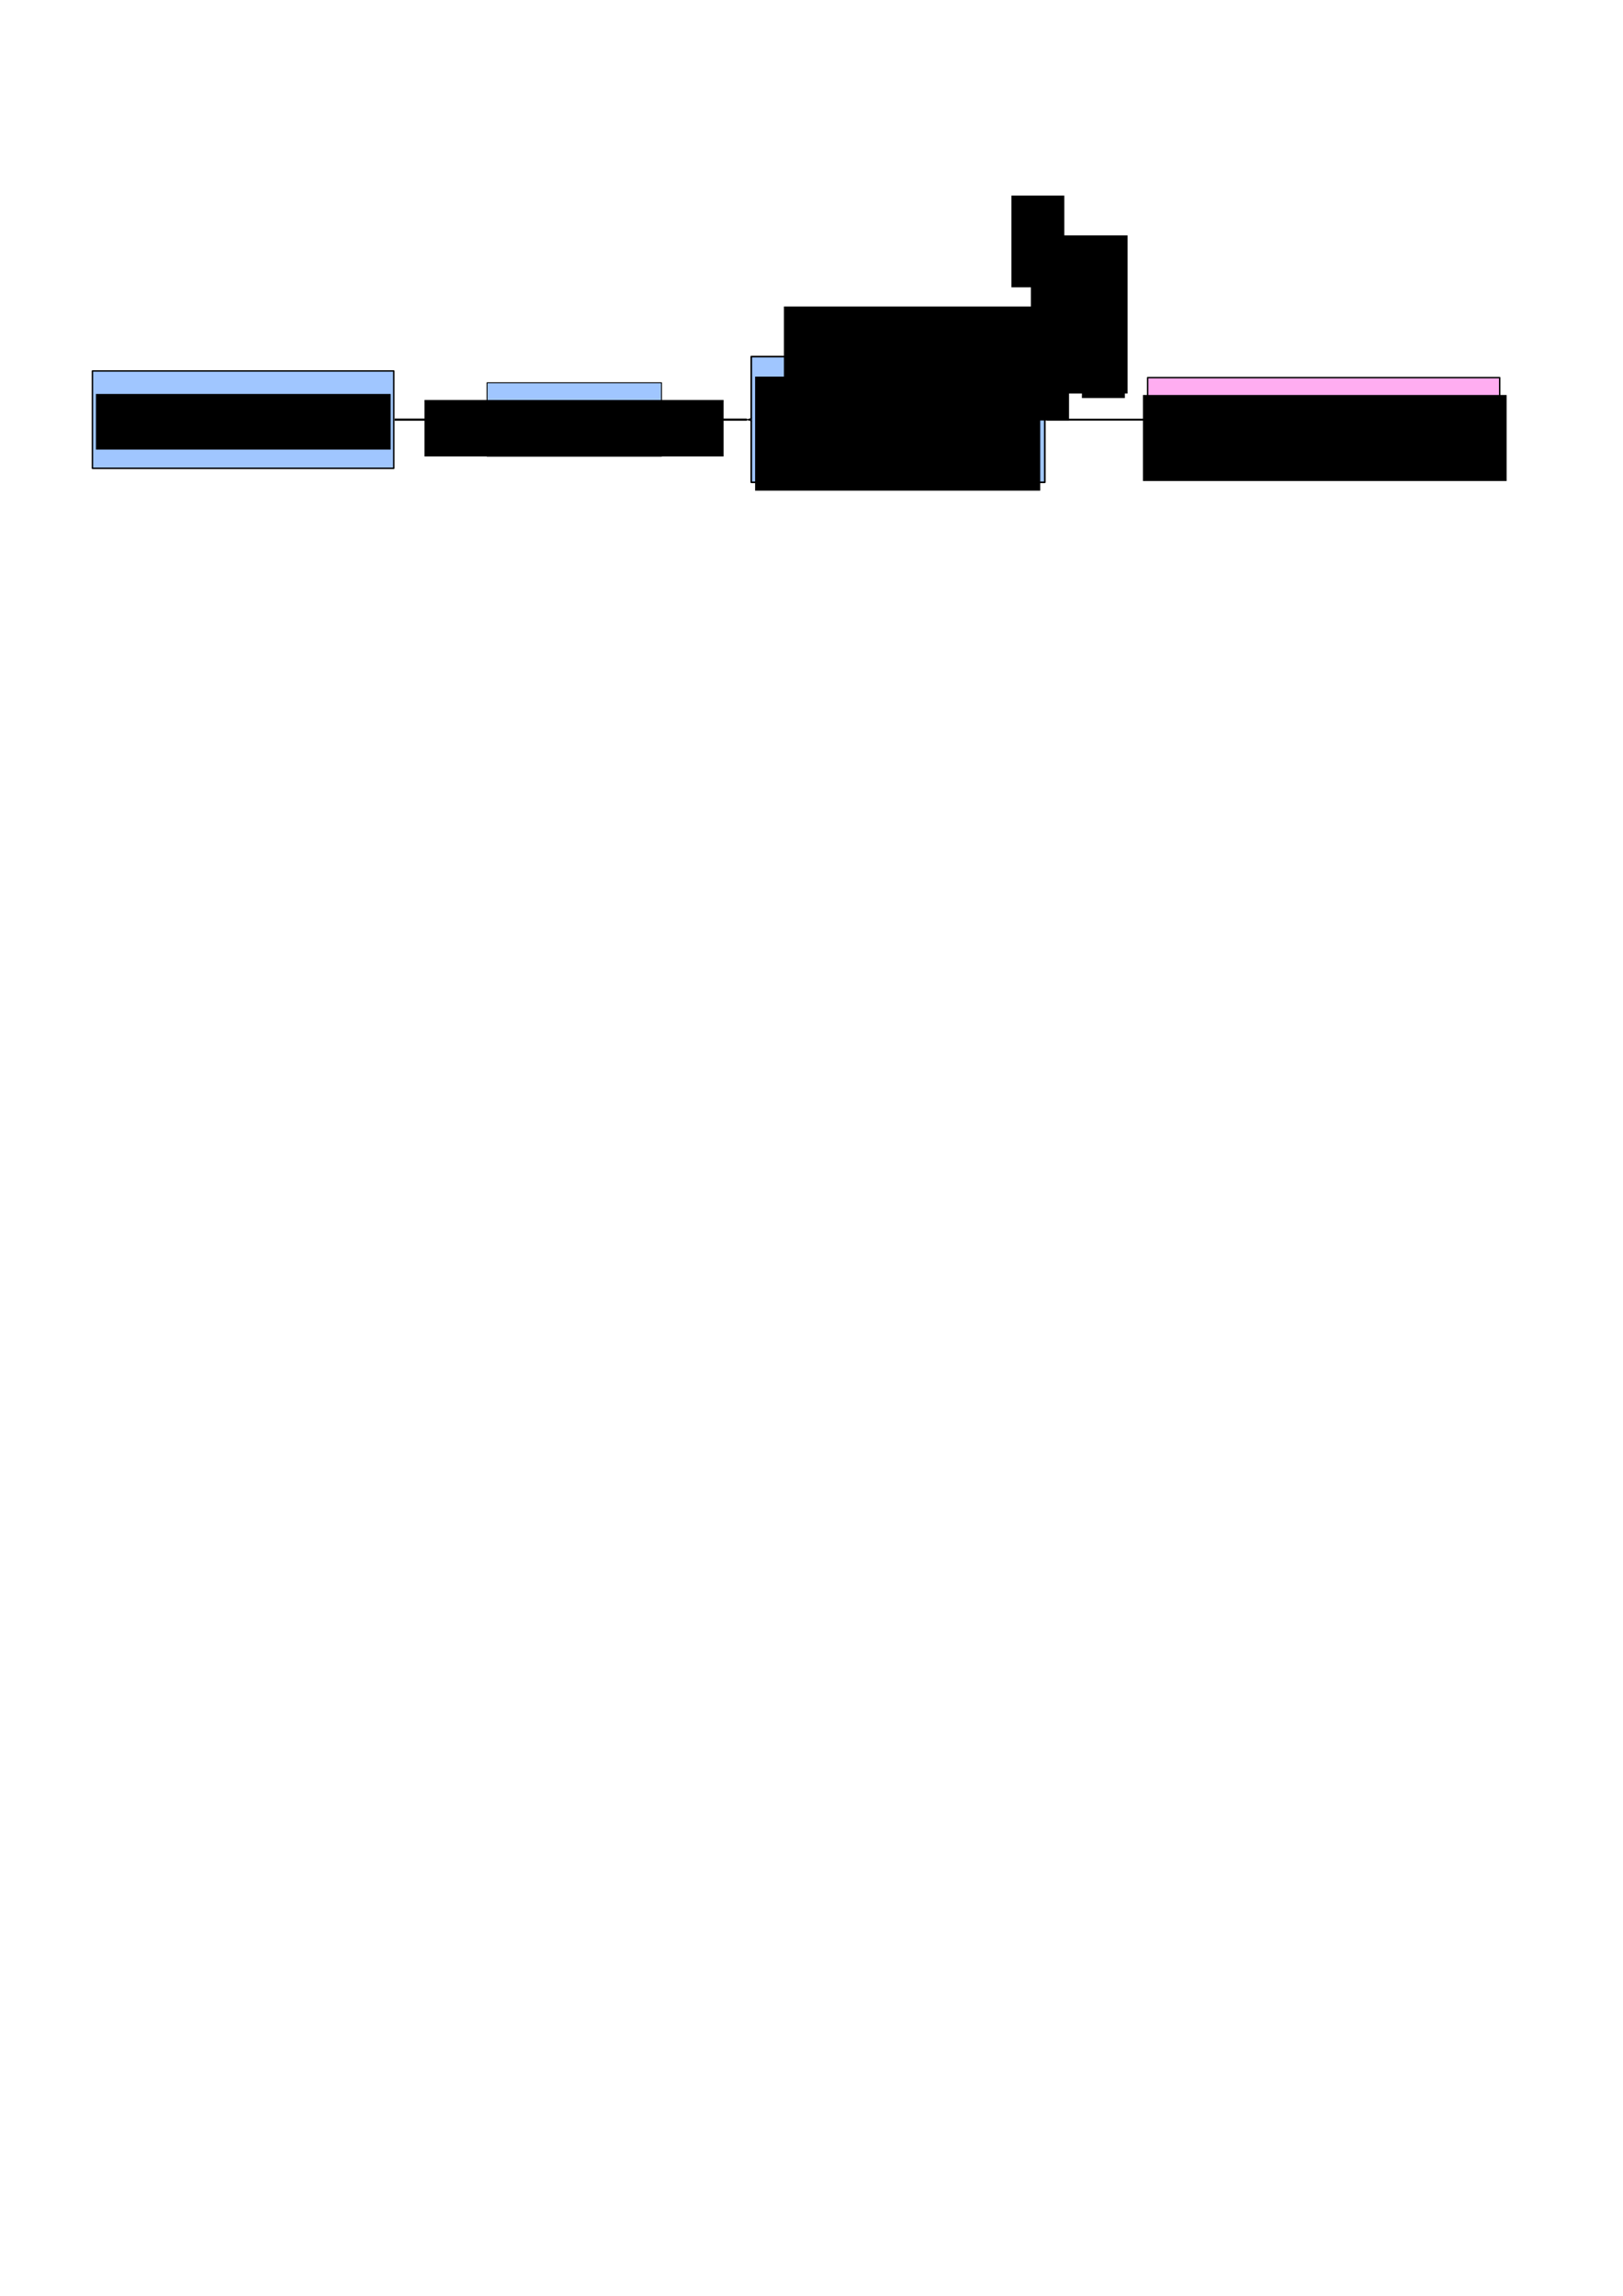 <?xml version="1.0" encoding="UTF-8" standalone="no"?>
<!-- Created with Inkscape (http://www.inkscape.org/) -->

<svg
   xmlns:dc="http://purl.org/dc/elements/1.1/"
   xmlns:cc="http://creativecommons.org/ns#"
   xmlns:rdf="http://www.w3.org/1999/02/22-rdf-syntax-ns#"
   xmlns:svg="http://www.w3.org/2000/svg"
   xmlns="http://www.w3.org/2000/svg"
   xmlns:sodipodi="http://sodipodi.sourceforge.net/DTD/sodipodi-0.dtd"
   xmlns:inkscape="http://www.inkscape.org/namespaces/inkscape"
   width="210mm"
   height="297mm"
   viewBox="0 0 744.094 1052.362"
   id="svg2"
   version="1.1"
   inkscape:version="0.91 r13725"
   sodipodi:docname="pipeline_full.svg">
  <defs
     id="defs4">
    <marker
       inkscape:stockid="Arrow1Lstart"
       orient="auto"
       refY="0.0"
       refX="0.0"
       id="Arrow1Lstart"
       style="overflow:visible"
       inkscape:isstock="true">
      <path
         id="path8861"
         d="M 0.0,0.0 L 5.0,-5.0 L -12.5,0.0 L 5.0,5.0 L 0.0,0.0 z "
         style="fill-rule:evenodd;stroke:#000000;stroke-width:1.0pt"
         transform="scale(0.8) translate(12.5,0)" />
    </marker>
    <marker
       inkscape:isstock="true"
       style="overflow:visible"
       id="marker5856"
       refX="0.0"
       refY="0.0"
       orient="auto"
       inkscape:stockid="Arrow1Lstart">
      <path
         transform="scale(0.8) translate(12.5,0)"
         style="fill-rule:evenodd;stroke:#000000;stroke-width:1pt;stroke-opacity:1;fill:#000000;fill-opacity:1"
         d="M 0.0,0.0 L 5.0,-5.0 L -12.5,0.0 L 5.0,5.0 L 0.0,0.0 z "
         id="path5858" />
    </marker>
    <marker
       inkscape:isstock="true"
       style="overflow:visible"
       id="marker5762"
       refX="0"
       refY="0"
       orient="auto"
       inkscape:stockid="Arrow1Lstart">
      <path
         transform="matrix(0.8,0,0,0.8,10,0)"
         style="fill:#000000;fill-opacity:1;fill-rule:evenodd;stroke:#000000;stroke-width:1pt;stroke-opacity:1"
         d="M 0,0 5,-5 -12.5,0 5,5 0,0 Z"
         id="path5764"
         inkscape:connector-curvature="0" />
    </marker>
    <marker
       inkscape:stockid="Arrow1Lend"
       orient="auto"
       refY="0.0"
       refX="0.0"
       id="marker4671"
       style="overflow:visible;"
       inkscape:isstock="true">
      <path
         id="path4673"
         d="M 0.0,0.0 L 5.0,-5.0 L -12.5,0.0 L 5.0,5.0 L 0.0,0.0 z "
         style="fill-rule:evenodd;stroke:#000000;stroke-width:1pt;stroke-opacity:1;fill:#000000;fill-opacity:1"
         transform="scale(0.8) rotate(180) translate(12.5,0)" />
    </marker>
    <marker
       inkscape:stockid="Club"
       orient="auto"
       refY="0.0"
       refX="0.0"
       id="Club"
       style="overflow:visible"
       inkscape:isstock="true">
      <path
         id="path4422"
         d="M -1.597,-7.098 C -3.486,-7.098 -5.024,-5.561 -5.024,-3.671 C -5.024,-3.015 -4.785,-2.444 -4.464,-1.923 C -4.503,-1.891 -4.544,-1.865 -4.581,-1.83 C -5.203,-2.685 -6.17,-3.275 -7.308,-3.275 C -9.197,-3.275 -10.734,-1.738 -10.734,0.151 C -10.734,2.04 -9.197,3.578 -7.308,3.578 C -6.314,3.578 -5.439,3.136 -4.814,2.459 C -4.938,2.814 -5.024,3.18 -5.024,3.578 C -5.024,5.467 -3.486,7.004 -1.597,7.004 C 0.292,7.004 1.829,5.467 1.829,3.578 C 1.829,2.784 1.514,2.084 1.06,1.503 C 2.415,1.766 3.772,2.297 4.766,3.834 C 4.028,3.096 3.554,1.753 3.554,-0.059 L 2.925,-0.105 L 3.507,-0.128 C 3.507,-1.94 3.958,-3.283 4.696,-4.021 C 3.737,-2.539 2.439,-1.995 1.13,-1.713 C 1.534,-2.275 1.829,-2.927 1.829,-3.671 C 1.829,-5.561 0.292,-7.098 -1.597,-7.098 z "
         style="fill-rule:evenodd;stroke:#000000;stroke-width:0.746pt;stroke-opacity:1;fill:#000000;fill-opacity:1"
         transform="scale(0.6)" />
    </marker>
    <marker
       inkscape:stockid="DotL"
       orient="auto"
       refY="0.0"
       refX="0.0"
       id="DotL"
       style="overflow:visible"
       inkscape:isstock="true">
      <path
         id="path4254"
         d="M -2.5,-1.0 C -2.5,1.76 -4.74,4.0 -7.5,4.0 C -10.26,4.0 -12.5,1.76 -12.5,-1.0 C -12.5,-3.76 -10.26,-6.0 -7.5,-6.0 C -4.74,-6.0 -2.5,-3.76 -2.5,-1.0 z "
         style="fill-rule:evenodd;stroke:#000000;stroke-width:1pt;stroke-opacity:1;fill:#000000;fill-opacity:1"
         transform="scale(0.8) translate(7.4, 1)" />
    </marker>
    <marker
       inkscape:stockid="Arrow1Mend"
       orient="auto"
       refY="0.0"
       refX="0.0"
       id="Arrow1Mend"
       style="overflow:visible;"
       inkscape:isstock="true">
      <path
         id="path4202"
         d="M 0.0,0.0 L 5.0,-5.0 L -12.5,0.0 L 5.0,5.0 L 0.0,0.0 z "
         style="fill-rule:evenodd;stroke:#000000;stroke-width:1pt;stroke-opacity:1;fill:#000000;fill-opacity:1"
         transform="scale(0.4) rotate(180) translate(10,0)" />
    </marker>
    <marker
       inkscape:stockid="Arrow1Lend"
       orient="auto"
       refY="0.0"
       refX="0.0"
       id="Arrow1Lend"
       style="overflow:visible;"
       inkscape:isstock="true">
      <path
         id="path4196"
         d="M 0.0,0.0 L 5.0,-5.0 L -12.5,0.0 L 5.0,5.0 L 0.0,0.0 z "
         style="fill-rule:evenodd;stroke:#000000;stroke-width:1pt;stroke-opacity:1;fill:#000000;fill-opacity:1"
         transform="scale(0.8) rotate(180) translate(12.5,0)" />
    </marker>
    <marker
       inkscape:stockid="Arrow2Lend"
       orient="auto"
       refY="0.0"
       refX="0.0"
       id="Arrow2Lend"
       style="overflow:visible;"
       inkscape:isstock="true">
      <path
         id="path4214"
         style="fill-rule:evenodd;stroke-width:0.625;stroke-linejoin:round;stroke:#000000;stroke-opacity:1;fill:#000000;fill-opacity:1"
         d="M 8.719,4.034 L -2.207,0.016 L 8.719,-4.002 C 6.973,-1.63 6.983,1.616 8.719,4.034 z "
         transform="scale(1.1) rotate(180) translate(1,0)" />
    </marker>
    <marker
       inkscape:stockid="Arrow2Lstart"
       orient="auto"
       refY="0.0"
       refX="0.0"
       id="Arrow2Lstart"
       style="overflow:visible"
       inkscape:isstock="true">
      <path
         id="path4211"
         style="fill-rule:evenodd;stroke-width:0.625;stroke-linejoin:round;stroke:#000000;stroke-opacity:1;fill:#000000;fill-opacity:1"
         d="M 8.719,4.034 L -2.207,0.016 L 8.719,-4.002 C 6.973,-1.63 6.983,1.616 8.719,4.034 z "
         transform="scale(1.1) translate(1,0)" />
    </marker>
    <marker
       inkscape:stockid="Arrow1Lstart"
       orient="auto"
       refY="0"
       refX="0"
       id="Arrow1Lstart-1"
       style="overflow:visible"
       inkscape:isstock="true">
      <path
         inkscape:connector-curvature="0"
         id="path4193-1"
         d="M 0,0 5,-5 -12.5,0 5,5 0,0 Z"
         style="fill:#000000;fill-opacity:1;fill-rule:evenodd;stroke:#000000;stroke-width:1pt;stroke-opacity:1"
         transform="matrix(0.8,0,0,0.8,10,0)" />
    </marker>
    <marker
       inkscape:stockid="Arrow1Lstart"
       orient="auto"
       refY="0"
       refX="0"
       id="Arrow1Lstart-1-4"
       style="overflow:visible"
       inkscape:isstock="true">
      <path
         inkscape:connector-curvature="0"
         id="path4193-1-3"
         d="M 0,0 5,-5 -12.5,0 5,5 0,0 Z"
         style="fill:#000000;fill-opacity:1;fill-rule:evenodd;stroke:#000000;stroke-width:1pt;stroke-opacity:1"
         transform="matrix(0.8,0,0,0.8,10,0)" />
    </marker>
    <marker
       inkscape:isstock="true"
       style="overflow:visible"
       id="marker5856-7"
       refX="0"
       refY="0"
       orient="auto"
       inkscape:stockid="Arrow1Lstart">
      <path
         inkscape:connector-curvature="0"
         transform="matrix(0.8,0,0,0.8,10,0)"
         style="fill:#000000;fill-opacity:1;fill-rule:evenodd;stroke:#000000;stroke-width:1pt;stroke-opacity:1"
         d="M 0,0 5,-5 -12.5,0 5,5 0,0 Z"
         id="path5858-8" />
    </marker>
    <marker
       inkscape:isstock="true"
       style="overflow:visible"
       id="marker5856-7-7"
       refX="0"
       refY="0"
       orient="auto"
       inkscape:stockid="Arrow1Lstart">
      <path
         inkscape:connector-curvature="0"
         transform="matrix(0.8,0,0,0.8,10,0)"
         style="fill:#000000;fill-opacity:1;fill-rule:evenodd;stroke:#000000;stroke-width:1pt;stroke-opacity:1"
         d="M 0,0 5,-5 -12.5,0 5,5 0,0 Z"
         id="path5858-8-2" />
    </marker>
    <marker
       inkscape:stockid="Arrow1Lstart"
       orient="auto"
       refY="0"
       refX="0"
       id="Arrow1Lstart-1-4-5-3"
       style="overflow:visible"
       inkscape:isstock="true"
       inkscape:collect="always">
      <path
         inkscape:connector-curvature="0"
         id="path4193-1-3-4-6"
         d="M 0,0 5,-5 -12.5,0 5,5 0,0 Z"
         style="fill:#000000;fill-opacity:1;fill-rule:evenodd;stroke:#000000;stroke-width:1pt;stroke-opacity:1"
         transform="matrix(0.8,0,0,0.8,10,0)" />
    </marker>
  </defs>
  <sodipodi:namedview
     id="base"
     pagecolor="#ffffff"
     bordercolor="#666666"
     borderopacity="1.0"
     inkscape:pageopacity="0.0"
     inkscape:pageshadow="2"
     inkscape:zoom="1.4"
     inkscape:cx="312.24139"
     inkscape:cy="843.24142"
     inkscape:document-units="px"
     inkscape:current-layer="layer1"
     showgrid="false"
     inkscape:window-width="1680"
     inkscape:window-height="1006"
     inkscape:window-x="0"
     inkscape:window-y="-3"
     inkscape:window-maximized="1" />
  <g
     inkscape:label="Layer 1"
     inkscape:groupmode="layer"
     id="layer1">
    <g
       id="g4340">
      <rect
         y="170.047"
         x="42.377"
         height="44.63"
         width="138.163"
         id="rect4148"
         style="fill:#a0c6ff;fill-opacity:1;stroke:#000000;stroke-width:0.658;stroke-linecap:round;stroke-linejoin:round;stroke-miterlimit:4;stroke-dasharray:none;stroke-dashoffset:0;stroke-opacity:1" />
      <flowRoot
         transform="matrix(1.498,0,0,1.498,-52.375,84.37)"
         style="font-style:normal;font-variant:normal;font-weight:normal;font-stretch:normal;font-size:14px;line-height:100%;font-family:'Droid Sans';-inkscape-font-specification:'Droid Sans, Normal';text-align:center;letter-spacing:0px;word-spacing:0px;writing-mode:lr-tb;text-anchor:middle;fill:#000000;fill-opacity:1;stroke:none;stroke-width:1px;stroke-linecap:butt;stroke-linejoin:miter;stroke-opacity:1"
         id="flowRoot4138"
         xml:space="preserve"><flowRegion
           id="flowRegion4140"><rect
             style="font-style:normal;font-variant:normal;font-weight:normal;font-stretch:normal;font-size:14px;line-height:100%;font-family:'Droid Sans';-inkscape-font-specification:'Droid Sans, Normal';text-align:center;writing-mode:lr-tb;text-anchor:middle"
             y="64.228"
             x="64.319"
             height="17.02"
             width="90.198"
             id="rect4142" /></flowRegion><flowPara
           id="flowPara4146">Image</flowPara></flowRoot>    </g>
    <g
       id="g4150-1"
       transform="matrix(0.29,0,0,0.29,212.174,142.694)">
      <rect
         y="112.92"
         x="38.386"
         height="116.168"
         width="275.772"
         id="rect4148-1"
         style="fill:#a0c6ff;fill-opacity:1;stroke:#000000;stroke-width:1.5;stroke-linecap:round;stroke-linejoin:round;stroke-miterlimit:4;stroke-dasharray:none;stroke-dashoffset:0;stroke-opacity:1" />
      <flowRoot
         style="font-style:normal;font-variant:normal;font-weight:normal;font-stretch:normal;font-size:73.398px;line-height:100%;font-family:'Droid Sans';-inkscape-font-specification:'Droid Sans, Normal';text-align:center;letter-spacing:0px;word-spacing:0px;writing-mode:lr-tb;text-anchor:middle;fill:#000000;fill-opacity:1;stroke:none;stroke-width:1px;stroke-linecap:butt;stroke-linejoin:miter;stroke-opacity:1"
         id="flowRoot4138-3"
         xml:space="preserve"
         transform="translate(-45.21,-11.021)"><flowRegion
           id="flowRegion4140-2"><rect
             style="font-style:normal;font-variant:normal;font-weight:normal;font-stretch:normal;font-size:73.398px;line-height:100%;font-family:'Droid Sans';-inkscape-font-specification:'Droid Sans, Normal';text-align:center;writing-mode:lr-tb;text-anchor:middle"
             y="151.219"
             x="-15.353"
             height="89.229"
             width="472.882"
             id="rect4142-5" /></flowRegion><flowPara
           id="flowPara4146-9">Caffe</flowPara></flowRoot>    </g>
    <g
       id="g4150-1-2"
       transform="matrix(0.29,0,0,0.29,363.101,131.266)">
      <rect
         y="110.984"
         x="-64.38"
         height="198.737"
         width="464.089"
         id="rect4148-1-2"
         style="fill:#a0c6ff;fill-opacity:1;stroke:#000000;stroke-width:2.545;stroke-linecap:round;stroke-linejoin:round;stroke-miterlimit:4;stroke-dasharray:none;stroke-dashoffset:0;stroke-opacity:1" />
      <flowRoot
         style="font-style:normal;font-variant:normal;font-weight:normal;font-stretch:normal;font-size:73.398px;line-height:100%;font-family:'Droid Sans';-inkscape-font-specification:'Droid Sans, Normal';text-align:center;letter-spacing:0px;word-spacing:0px;writing-mode:lr-tb;text-anchor:middle;fill:#000000;fill-opacity:1;stroke:none;stroke-width:1px;stroke-linecap:butt;stroke-linejoin:miter;stroke-opacity:1"
         id="flowRoot4138-3-0"
         xml:space="preserve"
         transform="translate(-42.93,-8.569)"><flowRegion
           id="flowRegion4140-2-2"><rect
             style="font-style:normal;font-variant:normal;font-weight:normal;font-stretch:normal;font-size:73.398px;line-height:100%;font-family:'Droid Sans';-inkscape-font-specification:'Droid Sans, Normal';text-align:center;writing-mode:lr-tb;text-anchor:middle"
             y="151.219"
             x="-15.353"
             height="180.221"
             width="450.748"
             id="rect4142-5-8" /></flowRegion><flowPara
           id="flowPara4146-9-9">Object Class</flowPara><flowPara
           id="flowPara5289">Features</flowPara></flowRoot>    </g>
    <path
       style="fill:none;fill-rule:evenodd;stroke:#000000;stroke-width:1;stroke-linecap:butt;stroke-linejoin:miter;stroke-opacity:1;marker-end:url(#marker5856);stroke-miterlimit:4;stroke-dasharray:none"
       d="m 303.102,192.362 c 40.135,0 39.078,0 39.078,0"
       id="path4187-3"
       inkscape:connector-curvature="0" />
    <g
       id="g4150-1-2-9"
       transform="matrix(0.29,0,0,0.29,376.302,99.123)">
      <flowRoot
         style="font-style:normal;font-variant:normal;font-weight:normal;font-stretch:normal;font-size:73.398px;line-height:100%;font-family:'Droid Sans';-inkscape-font-specification:'Droid Sans, Normal';text-align:center;letter-spacing:0px;word-spacing:0px;writing-mode:lr-tb;text-anchor:middle;fill:#000000;fill-opacity:1;stroke:none;stroke-width:1px;stroke-linecap:butt;stroke-linejoin:miter;stroke-opacity:1"
         id="flowRoot4138-3-0-0"
         xml:space="preserve"
         transform="translate(-42.93,-8.569)"><flowRegion
           id="flowRegion4140-2-2-0"><rect
             style="font-style:normal;font-variant:normal;font-weight:normal;font-stretch:normal;font-size:73.398px;line-height:100%;font-family:'Droid Sans';-inkscape-font-specification:'Droid Sans, Normal';text-align:center;writing-mode:lr-tb;text-anchor:middle"
             y="151.219"
             x="-15.353"
             height="180.221"
             width="450.748"
             id="rect4142-5-8-3" /></flowRegion><flowPara
           id="flowPara4146-9-9-8" /><flowPara
           id="flowPara5289-2" /></flowRoot>      <flowRoot
         xml:space="preserve"
         id="flowRoot5765"
         style="fill:black;stroke:none;stroke-opacity:1;stroke-width:1px;stroke-linejoin:miter;stroke-linecap:butt;fill-opacity:1;font-family:Sans;font-style:normal;font-weight:normal;font-size:14px;line-height:125%;letter-spacing:0px;word-spacing:0px"><flowRegion
           id="flowRegion5767"><rect
             id="rect5769"
             width="152.857"
             height="250"
             x="332.143"
             y="30.219" /></flowRegion><flowPara
           id="flowPara5771" /></flowRoot>      <flowRoot
         xml:space="preserve"
         id="flowRoot5773"
         style="fill:black;stroke:none;stroke-opacity:1;stroke-width:1px;stroke-linejoin:miter;stroke-linecap:butt;fill-opacity:1;font-family:Sans;font-style:normal;font-weight:normal;font-size:14px;line-height:125%;letter-spacing:0px;word-spacing:0px"><flowRegion
           id="flowRegion5775"><rect
             id="rect5777"
             width="83.571"
             height="145"
             x="301.429"
             y="-32.638" /></flowRegion><flowPara
           id="flowPara5779" /></flowRoot>      <flowRoot
         xml:space="preserve"
         id="flowRoot5781"
         style="fill:black;stroke:none;stroke-opacity:1;stroke-width:1px;stroke-linejoin:miter;stroke-linecap:butt;fill-opacity:1;font-family:Sans;font-style:normal;font-weight:normal;font-size:14px;line-height:125%;letter-spacing:0px;word-spacing:0px"><flowRegion
           id="flowRegion5783"><rect
             id="rect5785"
             width="67.857"
             height="111.429"
             x="412.857"
             y="175.934" /></flowRegion><flowPara
           id="flowPara5787" /></flowRoot>    </g>
    <g
       id="g4150-1-2-3"
       transform="matrix(0.29,0,0,0.29,539.101,285.194)">
      <g
         id="g4279"
         transform="translate(-523.82,-248.384)">
        <g
           id="g4473"
           transform="translate(827.741,-252.688)">
          <rect
             y="114.544"
             x="-348.552"
             height="133.825"
             width="556.569"
             id="rect4148-1-2-6"
             style="fill:#ffadf1;fill-opacity:1;stroke:#000000;stroke-width:2.287;stroke-linecap:round;stroke-linejoin:round;stroke-miterlimit:4;stroke-dasharray:none;stroke-dashoffset:0;stroke-opacity:1" />
          <flowRoot
             style="font-style:normal;font-variant:normal;font-weight:normal;font-stretch:normal;font-size:73.398px;line-height:100%;font-family:'Droid Sans';-inkscape-font-specification:'Droid Sans, Normal';text-align:center;letter-spacing:0px;word-spacing:0px;writing-mode:lr-tb;text-anchor:middle;fill:#000000;fill-opacity:1;stroke:none;stroke-width:1px;stroke-linecap:butt;stroke-linejoin:miter;stroke-opacity:1"
             id="flowRoot4138-3-0-01"
             xml:space="preserve"
             transform="translate(-340.647,-9.224)"><flowRegion
               id="flowRegion4140-2-2-4"><rect
                 style="font-style:normal;font-variant:normal;font-weight:normal;font-stretch:normal;font-size:73.398px;line-height:100%;font-family:'Droid Sans';-inkscape-font-specification:'Droid Sans, Normal';text-align:center;writing-mode:lr-tb;text-anchor:middle"
                 y="151.219"
                 x="-15.353"
                 height="135.954"
                 width="574.94"
                 id="rect4142-5-8-32" /></flowRegion><flowPara
               id="flowPara5289-7">Suitability SVM</flowPara></flowRoot>        </g>
      </g>
    </g>
    <path
       style="fill:none;fill-rule:evenodd;stroke:#000000;stroke-width:1.022;stroke-linecap:butt;stroke-linejoin:miter;stroke-miterlimit:4;stroke-dasharray:none;stroke-opacity:1;marker-end:url(#Arrow1Lstart-1-4)"
       d="m 180.959,192.362 c 41.887,0 40.785,0 40.785,0"
       id="path4187-3-1"
       inkscape:connector-curvature="0" />
    <path
       style="fill:none;fill-rule:evenodd;stroke:#000000;stroke-width:0.9;stroke-linecap:butt;stroke-linejoin:miter;stroke-miterlimit:4;stroke-dasharray:none;stroke-dashoffset:0;stroke-opacity:1;marker-end:url(#Arrow1Lstart-1-4-5-3)"
       d="m 479.92,192.362 c 45.529,0 44.331,0 44.331,0"
       id="path4187-3-1-8-9"
       inkscape:connector-curvature="0" />
  </g>
</svg>
